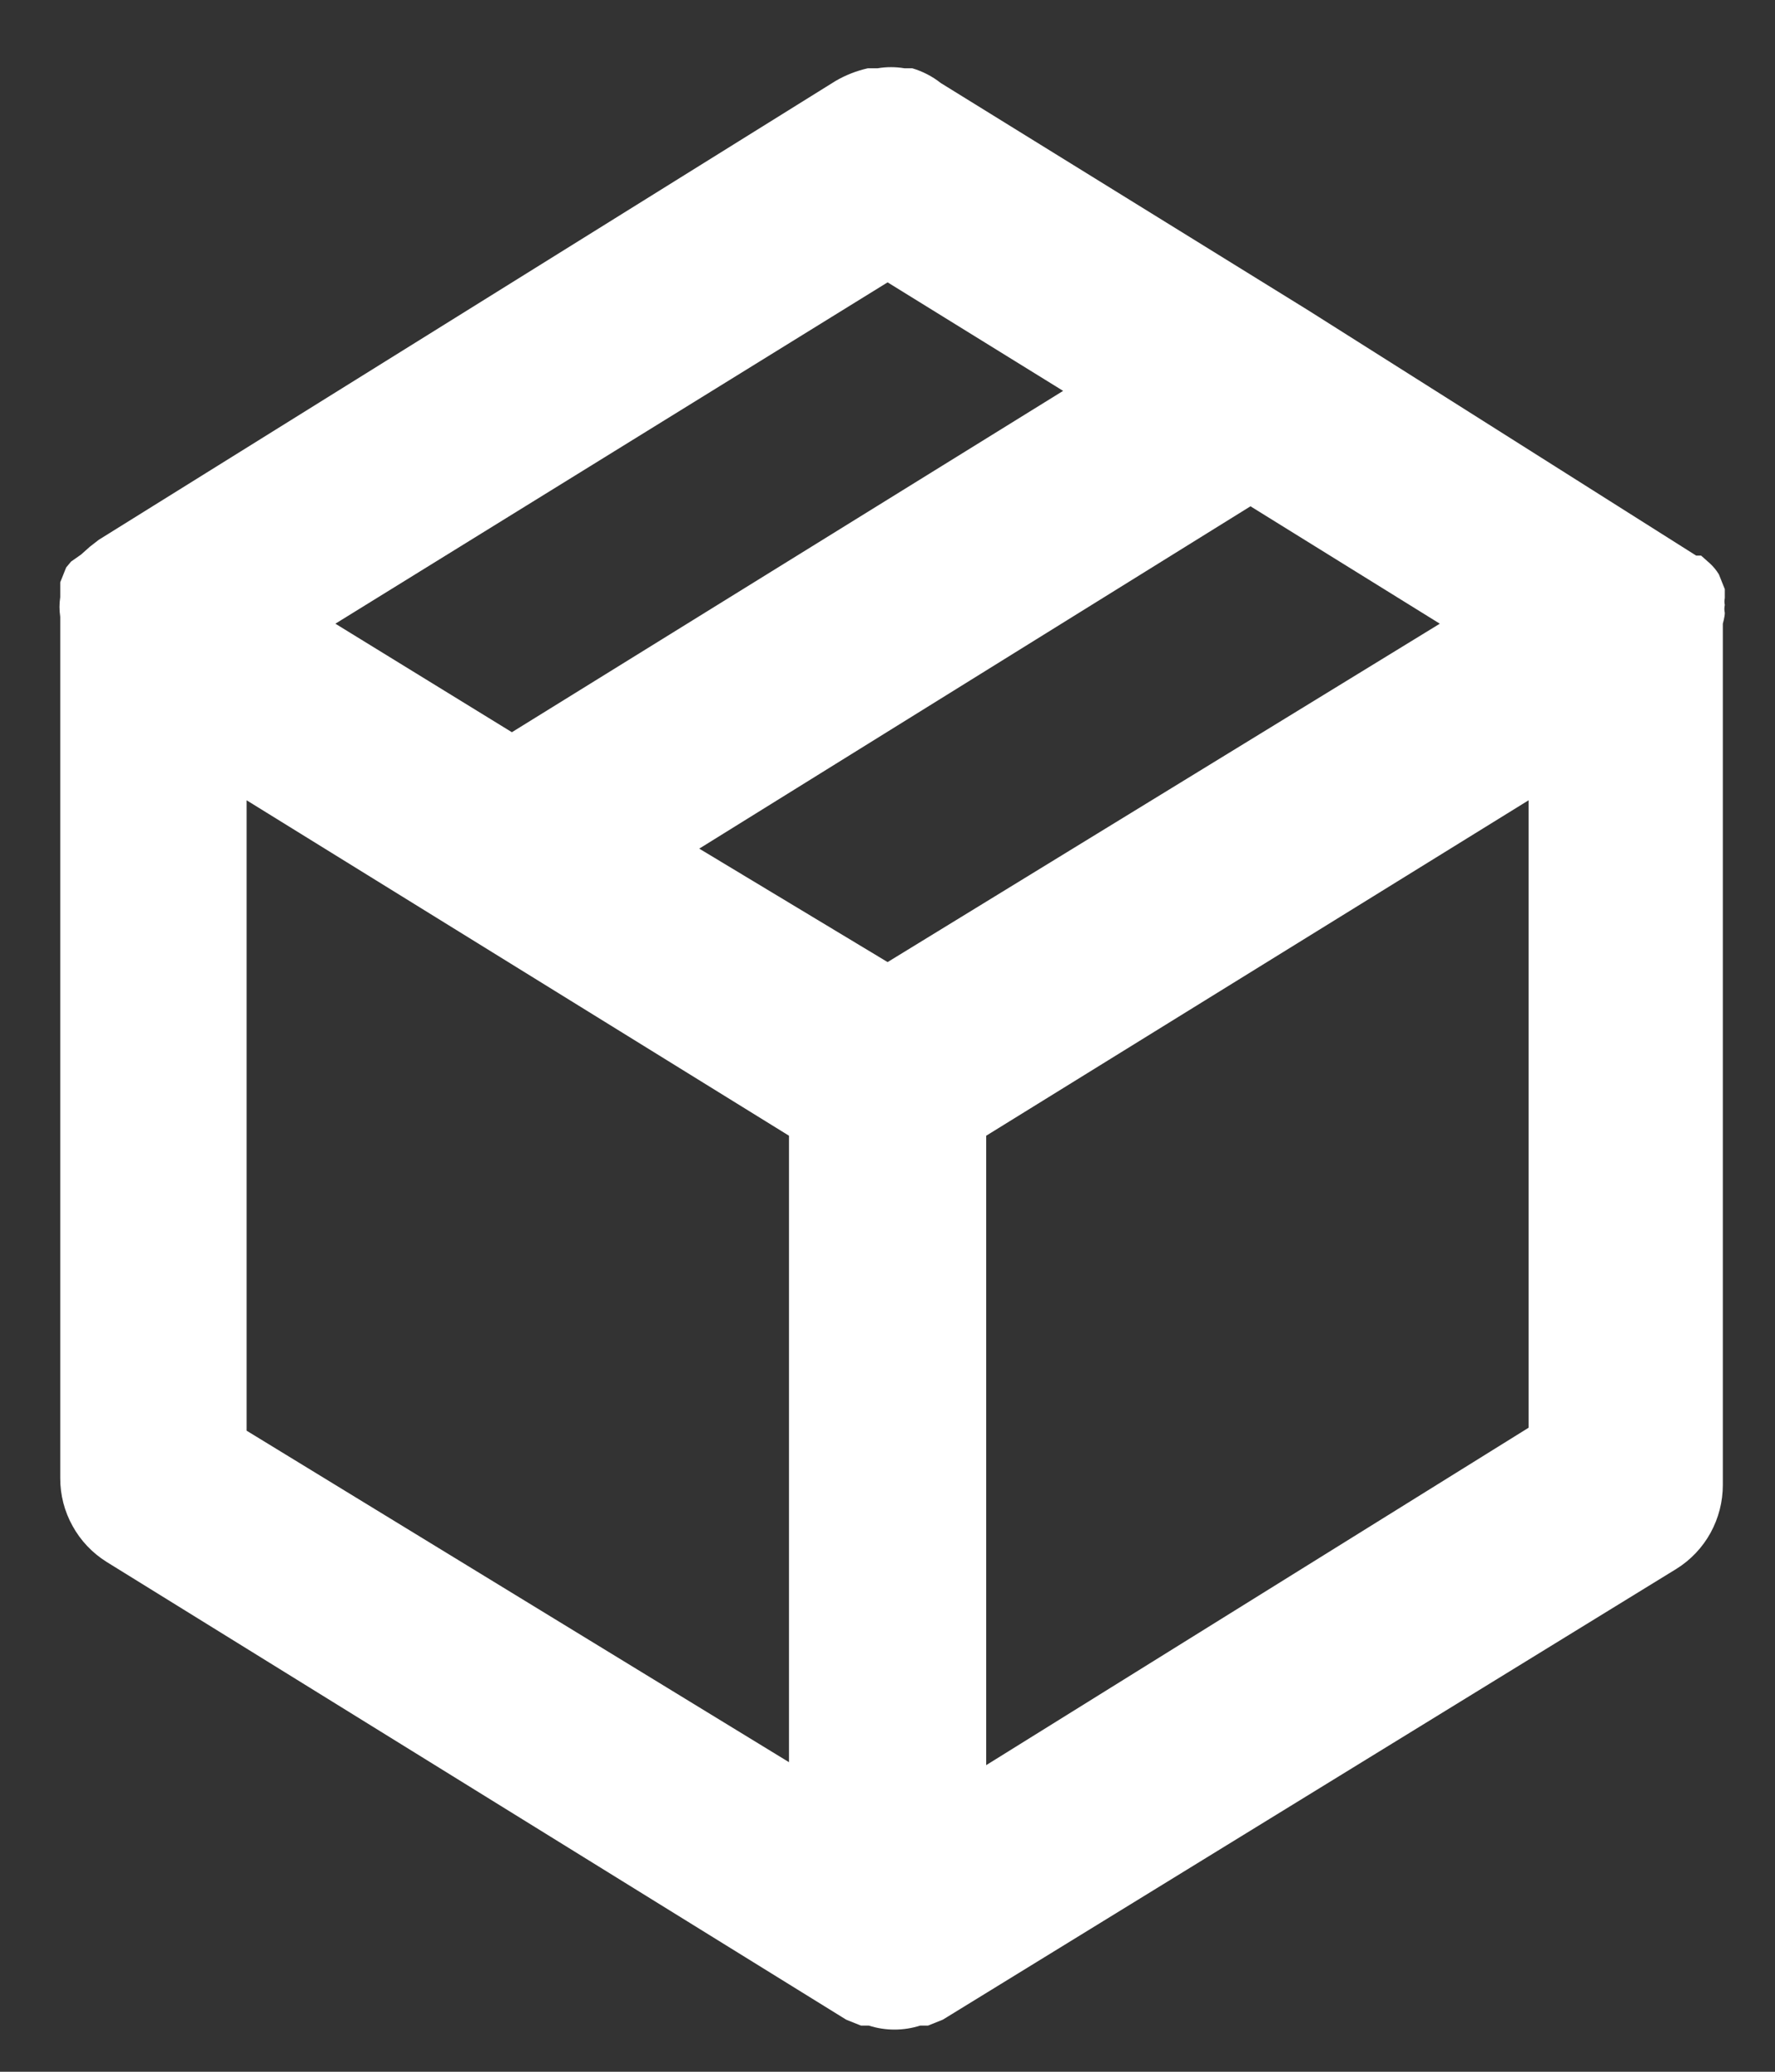<svg width="18" height="21" viewBox="0 0 18 21" fill="none" xmlns="http://www.w3.org/2000/svg">
<rect x="0" y="0" width="18" height="21" fill="#333333" stroke="none"/>
<path d="M17.491 6.212C17.485 6.186 17.485 6.159 17.491 6.132C17.486 6.109 17.486 6.085 17.491 6.062V5.972L17.431 5.822C17.406 5.781 17.376 5.744 17.341 5.712L17.251 5.632H17.201L13.261 3.142L9.541 0.842C9.455 0.774 9.356 0.723 9.251 0.692H9.171C9.081 0.677 8.99 0.677 8.901 0.692H8.801C8.685 0.718 8.573 0.762 8.471 0.822L1.001 5.472L0.911 5.542L0.821 5.622L0.721 5.692L0.671 5.752L0.611 5.902V5.992V6.052C0.601 6.119 0.601 6.186 0.611 6.252V14.982C0.61 15.152 0.653 15.319 0.736 15.468C0.818 15.617 0.937 15.742 1.081 15.832L8.581 20.472L8.731 20.532H8.811C8.98 20.586 9.162 20.586 9.331 20.532H9.411L9.561 20.472L17.001 15.902C17.145 15.812 17.264 15.687 17.346 15.538C17.428 15.389 17.471 15.222 17.471 15.052V6.322C17.471 6.322 17.491 6.252 17.491 6.212ZM9.001 2.862L10.781 3.962L5.191 7.422L3.401 6.322L9.001 2.862ZM8.001 17.862L2.501 14.502V8.112L8.001 11.512V17.862ZM9.001 9.752L7.091 8.602L12.681 5.132L14.601 6.322L9.001 9.752ZM15.501 14.472L10.001 17.892V11.512L15.501 8.112V14.472Z" fill="white"/>
</svg>
